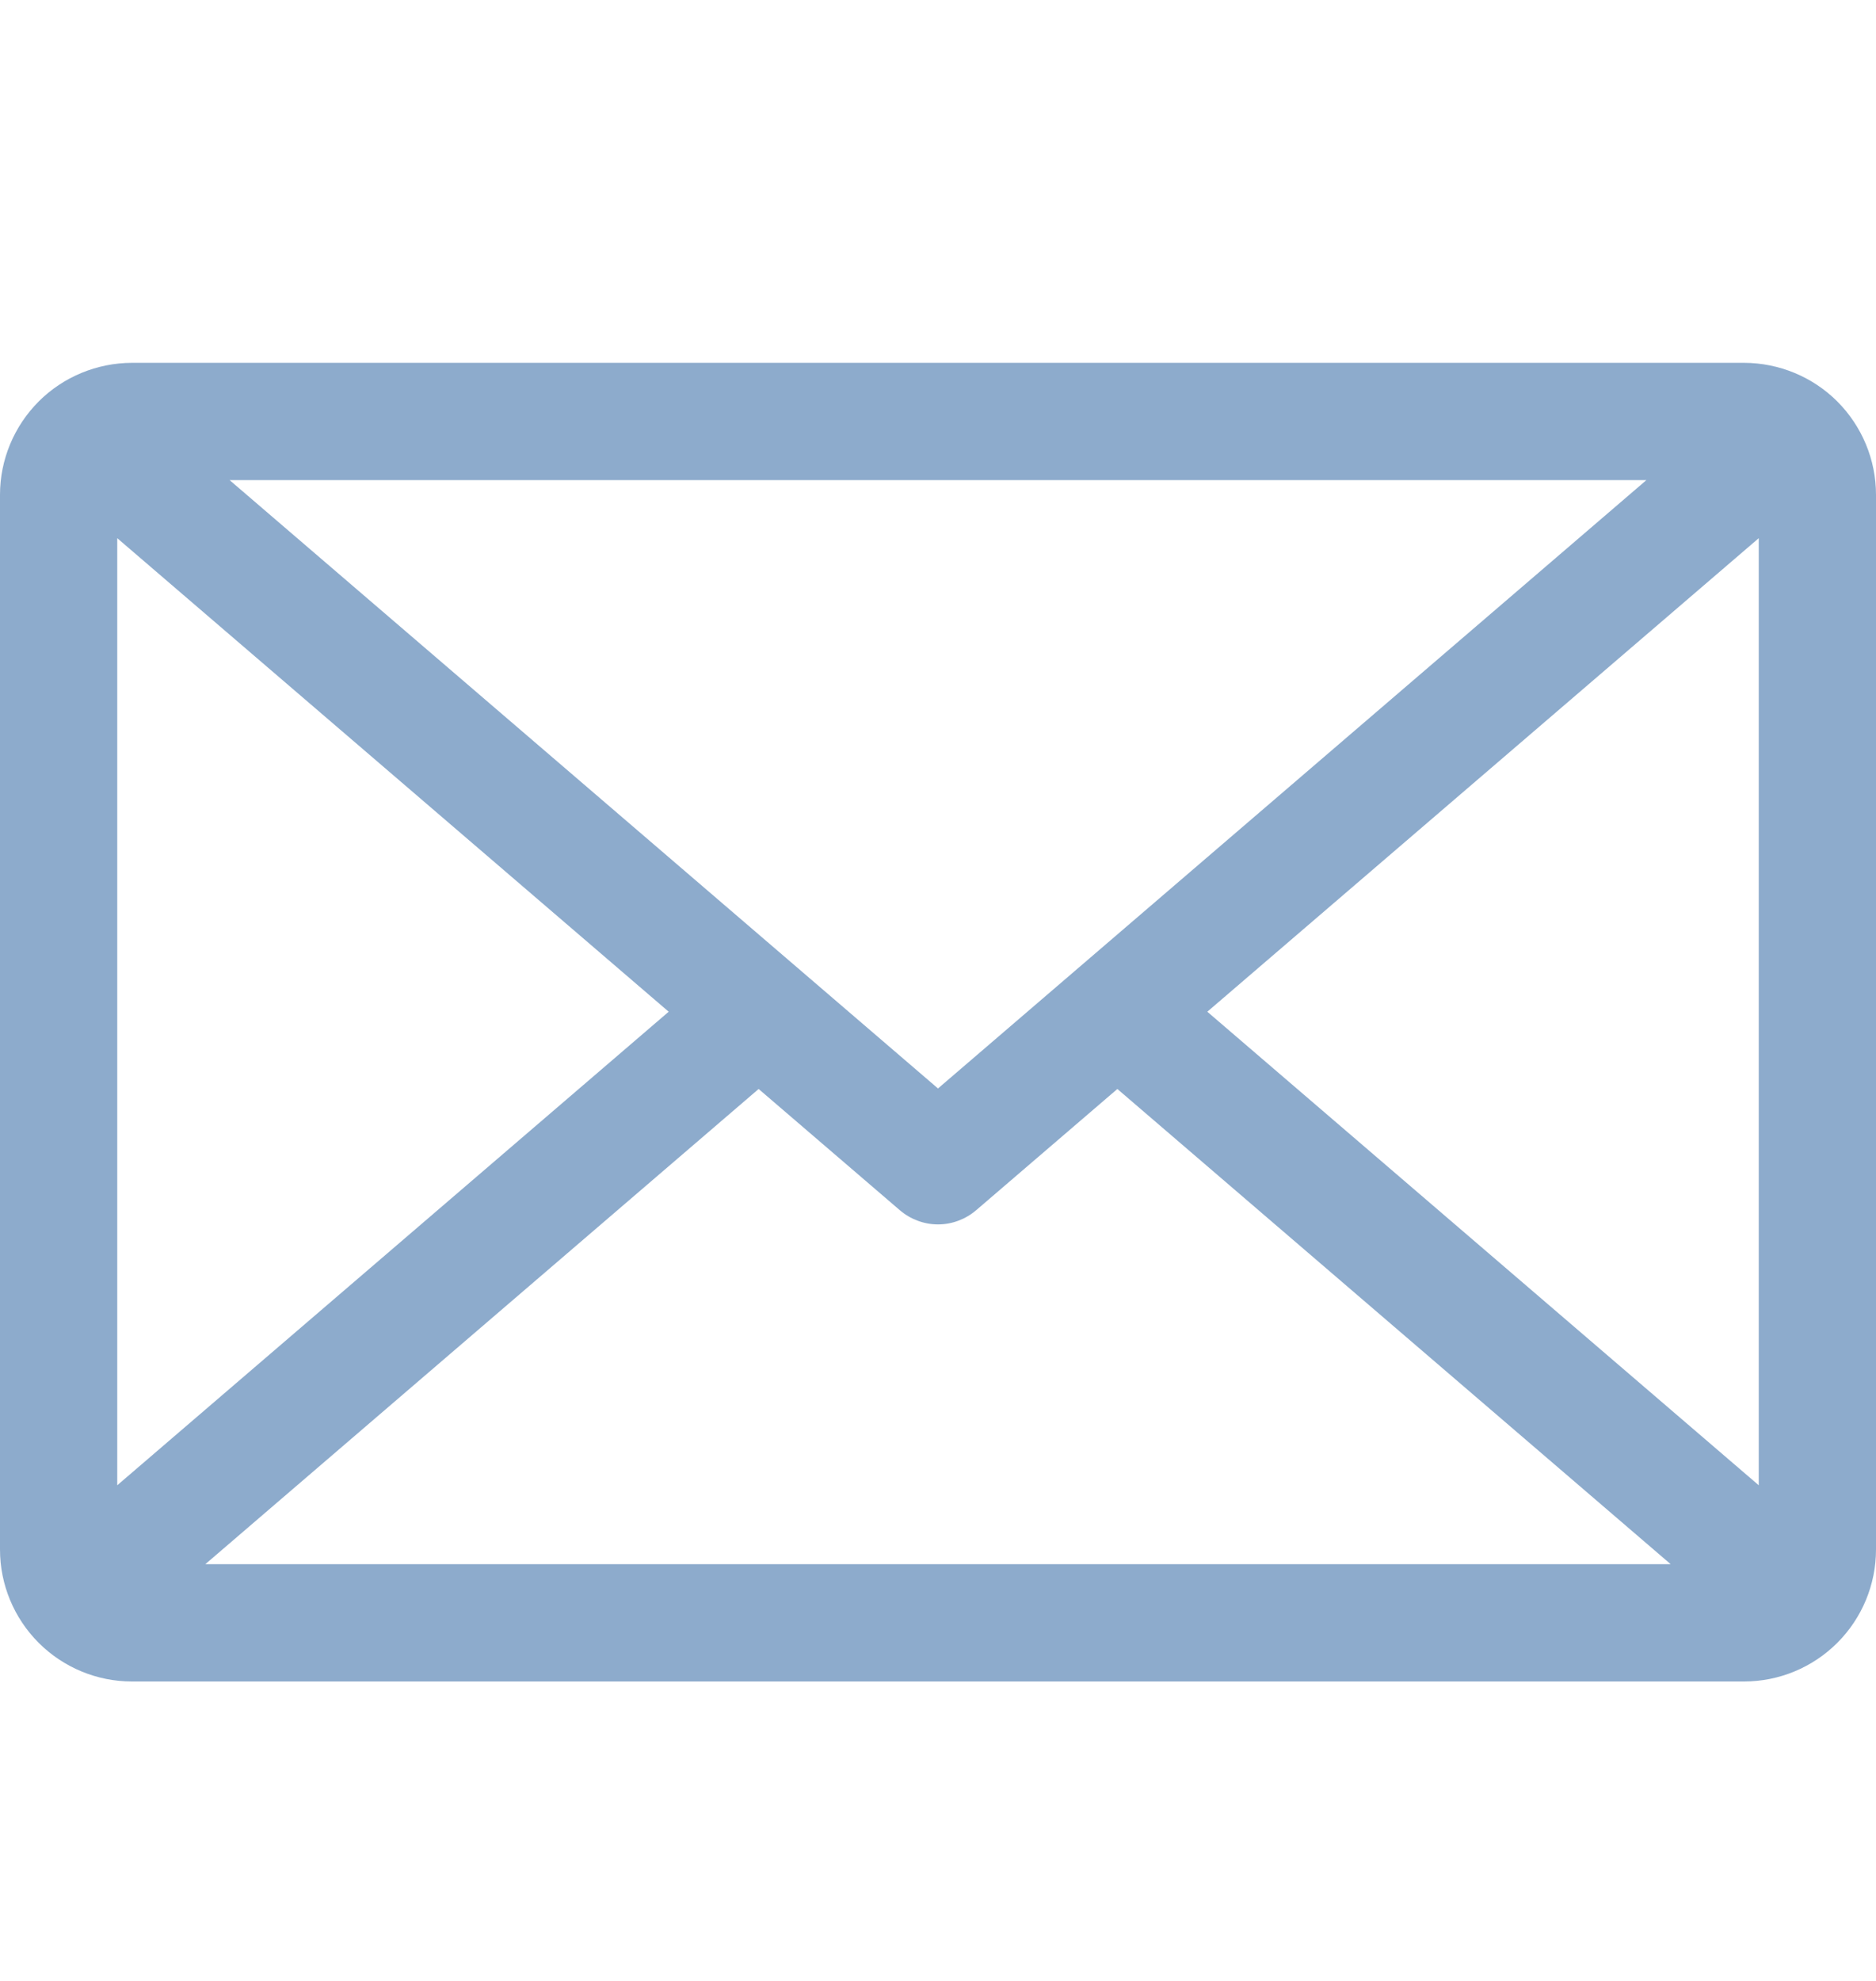 <svg width="18" height="19" viewBox="0 0 18 19" fill="none" xmlns="http://www.w3.org/2000/svg">
<g clip-path="url(#clip0_668_1473)">
<path d="M16.734 3.48H1.266C0.93 3.481 0.608 3.614 0.371 3.851C0.134 4.089 0 4.41 0 4.746L0 14.863C0 15.198 0.134 15.52 0.371 15.757C0.608 15.994 0.93 16.128 1.266 16.128H16.734C17.07 16.128 17.392 15.994 17.629 15.757C17.866 15.52 18 15.198 18 14.863V4.746C18 4.41 17.866 4.089 17.629 3.851C17.392 3.614 17.07 3.481 16.734 3.48ZM9 10.44L2.203 4.605H15.797L9 10.44ZM6.416 9.704L1.125 14.246V5.162L6.416 9.704ZM7.279 10.445L8.634 11.608C8.736 11.695 8.866 11.744 9 11.744C9.134 11.744 9.264 11.695 9.366 11.608L10.721 10.445L16.03 15.003H1.97L7.279 10.445ZM11.584 9.704L16.875 5.162V14.246L11.584 9.704Z" fill="#8DABCC"/>
</g>
<defs>
<clipPath id="clip0_668_1473">
<rect width="18" height="18" fill="white" transform="translate(0 0.804)"/>
</clipPath>
</defs>
</svg>
